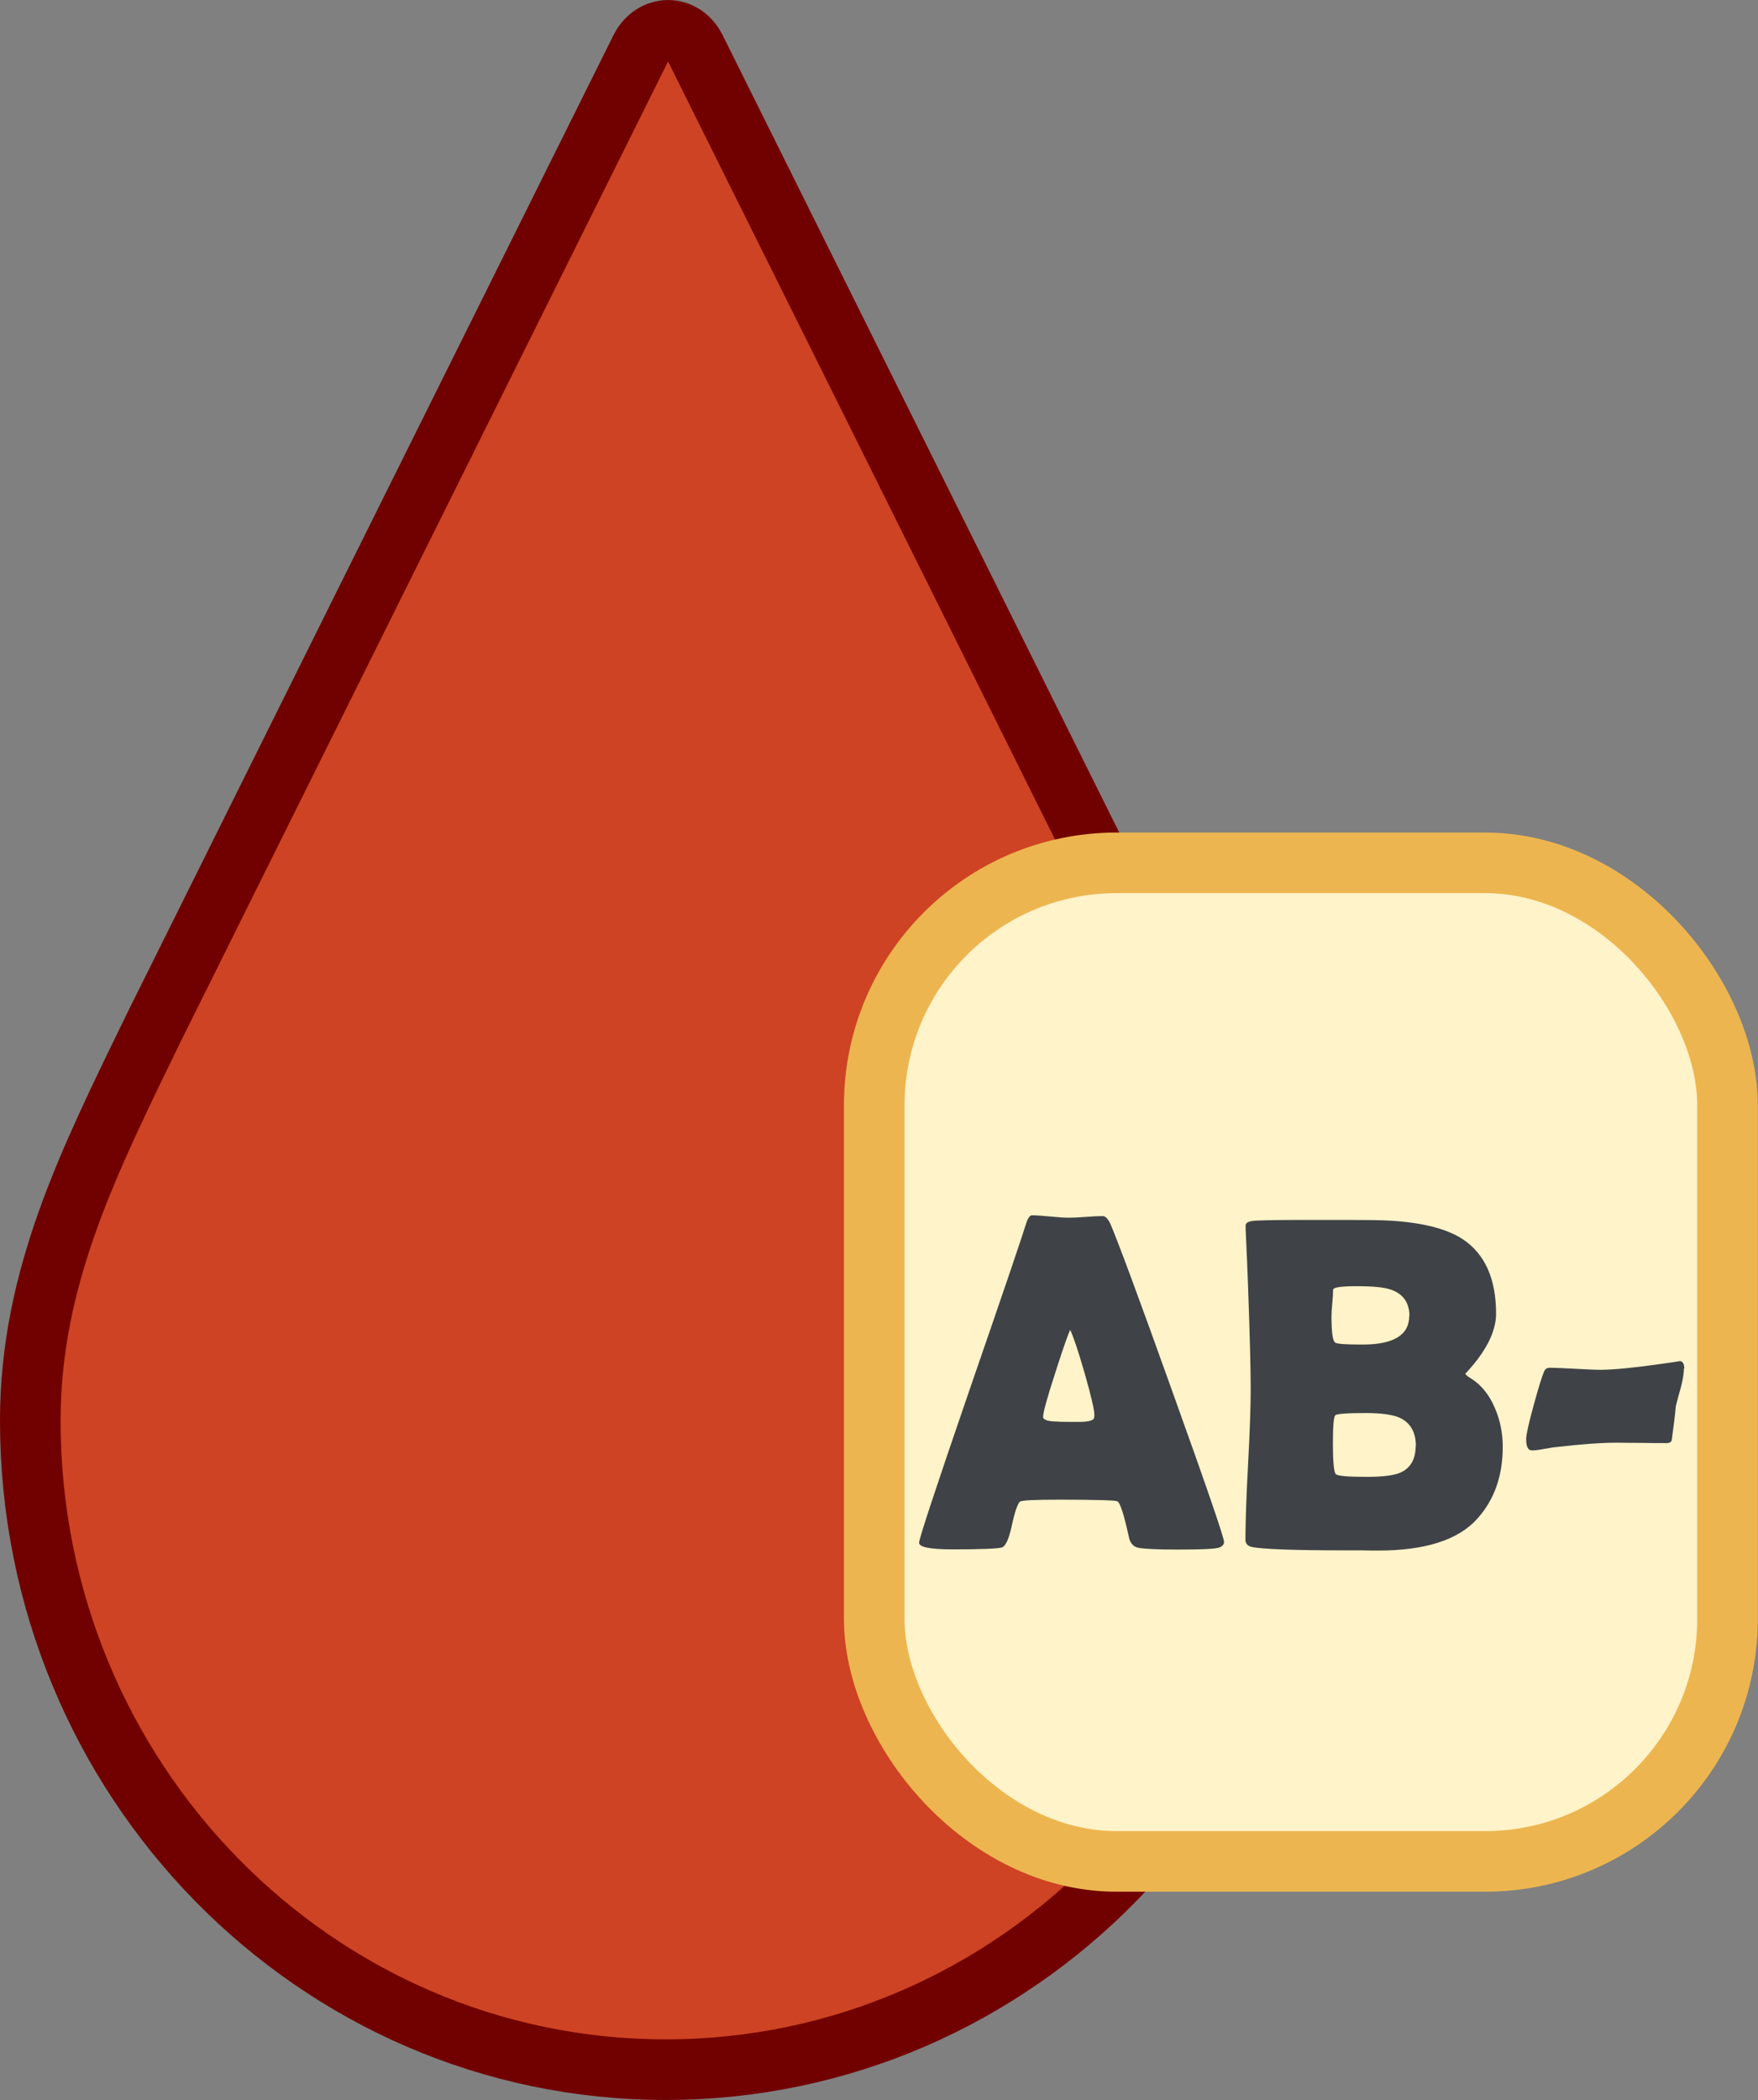 <?xml version="1.0" encoding="UTF-8"?>
<svg id="Calque_2" data-name="Calque 2" xmlns="http://www.w3.org/2000/svg" viewBox="0 0 87.05 103.98">
  <rect x="0" y="0" width="87.05" height="103.98" fill="#808080" stroke="none"/>
  <defs>
    <style>
      .cls-1abn {
        fill: #3f4247;
      }

      .cls-2abn {
        fill: #ce4323;
        stroke: #710000;
      }

      .cls-2abn, .cls-3abn {
        stroke-miterlimit: 10;
        stroke-width: 3px;
      }

      .cls-3abn {
        fill: #fff3c9;
        stroke: #edb550;
      }
    </style>
  </defs>
  <g id="sangABn">
    <path class="cls-2abn" d="m62.42,58.9c-.13-.38-.1-.27-.21-.6l-.13-.32c-.85-1.95-1.71-3.71-2.72-5.47l-11.02-22.16L34.44,2.41c-.6-1.21-2.11-1.21-2.72,0l-13.9,27.94-10.23,20.58c-3.17,6.53-6.09,12.3-6.09,19.41,0,17.74,14.09,32.13,31.46,32.13,17.38,0,31.46-14.38,31.46-32.13,0-3.98-.71-7.84-2-11.45Z"/>
    <rect class="cls-3abn" x="43.29" y="42.72" width="42.25" height="49.44" rx="12" ry="12"/>
    <g>
      <path class="cls-1abn" d="m60.61,76.34c0,.14-.09.23-.27.29-.21.06-.88.09-2,.09-1.02,0-1.68-.03-1.98-.09-.24-.05-.4-.23-.46-.52-.24-1.11-.43-1.7-.57-1.78-.11-.05-1.07-.08-2.88-.08-1.22,0-1.87.03-1.95.1-.12.12-.26.53-.41,1.23-.14.64-.3.98-.49,1.04-.24.06-1.06.09-2.45.09-1.1,0-1.64-.11-1.64-.33,0-.2.81-2.65,2.43-7.37,1.76-5.09,2.71-7.9,2.86-8.4.09-.29.19-.44.3-.44.19,0,.49.02.9.06.4.04.71.06.91.06s.48-.01.85-.04c.38-.03.66-.04.84-.04.14,0,.26.13.38.38.35.81,1.38,3.57,3.07,8.3,1.71,4.76,2.56,7.24,2.56,7.45Zm-7.62-10.5c-.15.34-.4,1.07-.76,2.2-.39,1.2-.58,1.9-.58,2.11,0,.14.21.22.64.23.22.02.59.02,1.1.02.47,0,.73-.06.78-.18.01-.04.02-.09.02-.16,0-.25-.16-.95-.49-2.1-.32-1.11-.56-1.81-.71-2.12Z"/>
      <path class="cls-1abn" d="m74.41,71.65c0,1.41-.41,2.59-1.24,3.52-.94,1.07-2.59,1.6-4.94,1.6-.18,0-.44,0-.77-.01h-.76c-2.64,0-4.22-.06-4.72-.17-.21-.05-.31-.17-.31-.36,0-.82.04-2.07.13-3.73.09-1.67.13-2.92.13-3.75,0-.89-.04-2.57-.13-5.03-.02-.63-.06-1.58-.12-2.84v-.16c-.02-.15.09-.23.33-.27.23-.03,1.06-.05,2.49-.05,2.29,0,3.62,0,4.01.02,1.76.07,3.06.38,3.9.92,1.11.73,1.67,1.96,1.67,3.7,0,.45-.13.93-.39,1.44-.19.36-.43.72-.73,1.08-.27.32-.4.46-.4.44,0,.05.09.14.28.25.5.31.9.8,1.18,1.46.26.6.39,1.24.39,1.91Zm-4.62-6.49c0-.66-.31-1.1-.92-1.31-.34-.12-.91-.17-1.7-.17s-1.16.06-1.16.18c0,.15-.01.37-.04.66-.03.3-.04.52-.04.66,0,.77.06,1.2.18,1.29.08.07.53.1,1.36.1,1.54,0,2.31-.47,2.31-1.42Zm.32,6.44c0-.69-.27-1.16-.81-1.41-.34-.15-.9-.23-1.68-.23-.92,0-1.43.04-1.5.11-.08.07-.12.54-.12,1.41s.05,1.41.14,1.5c.09.1.61.14,1.55.14.77,0,1.32-.07,1.63-.2.52-.22.78-.67.78-1.34Z"/>
      <path class="cls-1abn" d="m83.38,67.76c0,.24-.05.55-.15.93-.09.31-.17.62-.25.93-.03.38-.1.94-.2,1.67-.02.11-.11.16-.26.16-.27,0-.68,0-1.23-.01-.55,0-.96-.01-1.24-.01-.75,0-1.76.07-3.03.22-.07,0-.27.04-.58.09-.25.05-.45.07-.59.07-.19,0-.28-.19-.28-.56,0-.2.12-.76.37-1.67.24-.87.41-1.43.52-1.68.05-.12.14-.18.28-.18.28,0,.7.02,1.26.05.56.03.98.05,1.26.05.59,0,1.56-.09,2.91-.28.71-.1,1.04-.15,1-.15.15,0,.23.13.23.38Z"/>
    </g>
  </g>
</svg>